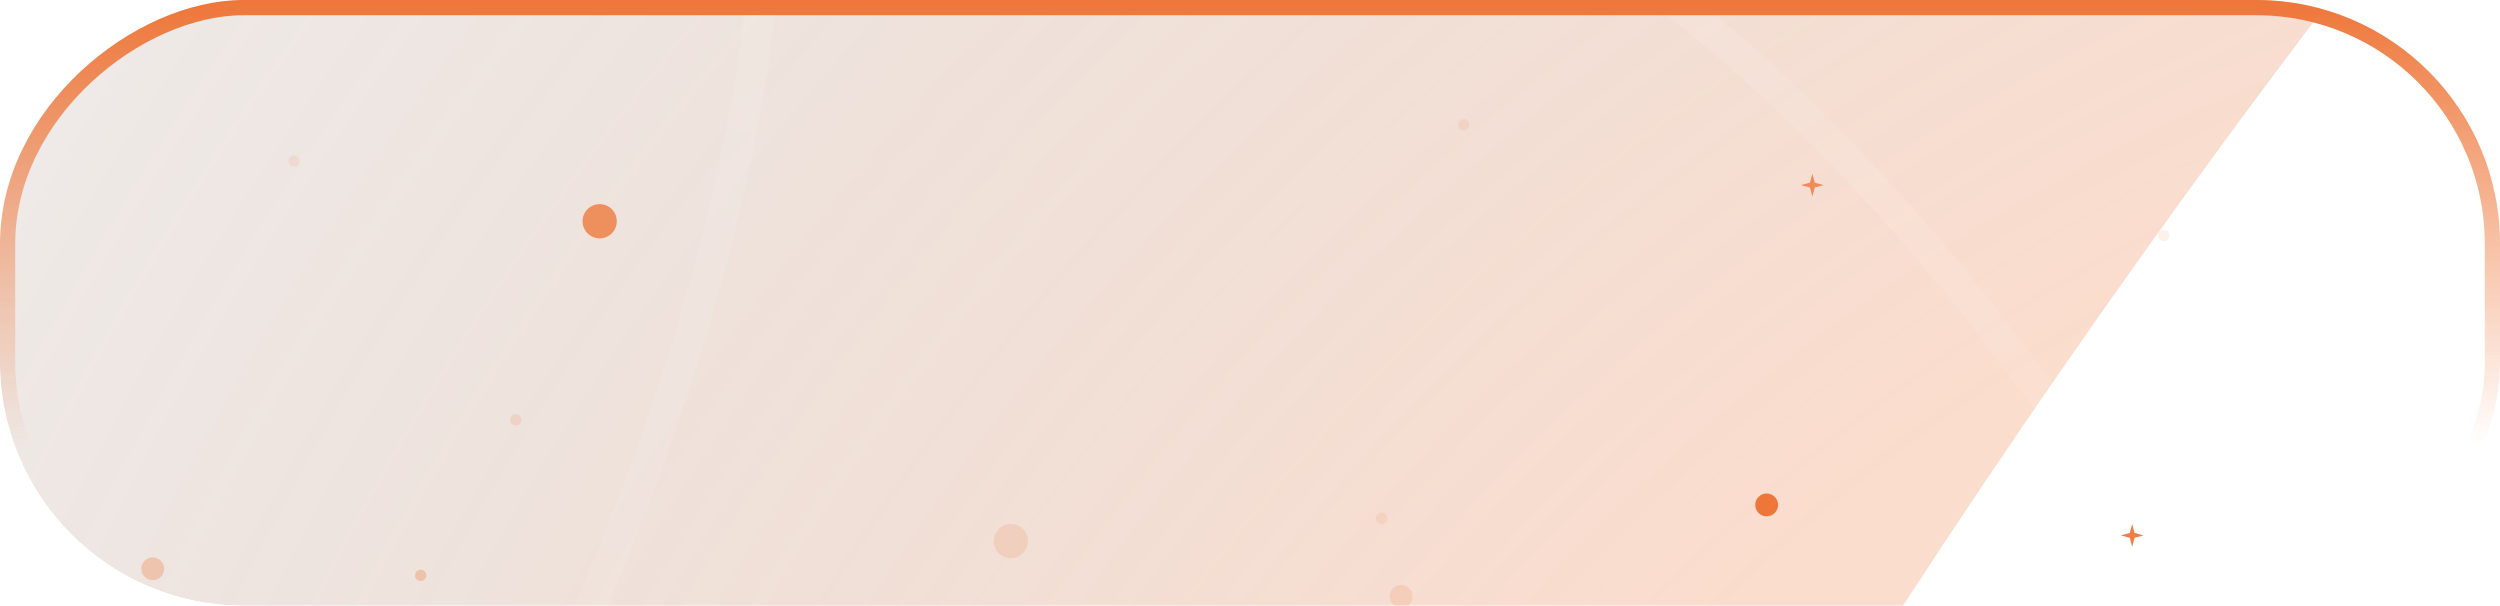 <svg width="194" height="47" viewBox="0 0 194 47" fill="none" xmlns="http://www.w3.org/2000/svg">
<g clip-path="url(#clip0_2_1348)">
<g style="mix-blend-mode:screen" filter="url(#filter0_f_2_1348)">
<path d="M66.2 211.939C158.002 -47.689 355.624 -170.957 405.195 -205.162L-226.732 -9.535L-133.784 545.492C2.137 514.244 -20.551 457.28 66.2 211.939Z" fill="url(#paint0_radial_2_1348)" fill-opacity="0.25"/>
</g>
<circle cx="108.729" cy="46.272" r="0.886" transform="rotate(-180 108.729 46.272)" fill="#EE7639" fill-opacity="0.15"/>
<circle cx="137.092" cy="39.181" r="0.886" transform="rotate(-180 137.092 39.181)" fill="#EE7639"/>
<circle cx="11.853" cy="44.136" r="0.886" transform="rotate(-180 11.853 44.136)" fill="#EE7639" fill-opacity="0.3"/>
<circle cx="78.444" cy="41.988" r="1.329" transform="rotate(-180 78.444 41.988)" fill="#EE7639" fill-opacity="0.15"/>
<circle cx="46.534" cy="17.169" r="1.329" transform="rotate(-180 46.534 17.169)" fill="#EE7639" fill-opacity="0.773"/>
<circle cx="40.019" cy="32.581" r="0.443" transform="rotate(-180 40.019 32.581)" fill="#EE7639" fill-opacity="0.15"/>
<circle cx="167.899" cy="18.267" r="0.443" transform="rotate(-180 167.899 18.267)" fill="#EE7639" fill-opacity="0.1"/>
<circle cx="32.648" cy="44.647" r="0.443" transform="rotate(-180 32.648 44.647)" fill="#EE7639" fill-opacity="0.3"/>
<circle cx="113.594" cy="9.678" r="0.443" transform="rotate(-180 113.594 9.678)" fill="#EE7639" fill-opacity="0.1"/>
<circle cx="107.209" cy="40.218" r="0.443" transform="rotate(-180 107.209 40.218)" fill="#EE7639" fill-opacity="0.1"/>
<circle cx="22.818" cy="12.486" r="0.443" transform="rotate(-180 22.818 12.486)" fill="#EE7639" fill-opacity="0.1"/>
<path d="M165.456 42.431L165.268 41.733L164.57 41.545L165.268 41.357L165.456 40.658L165.644 41.357L166.343 41.545L165.644 41.733L165.456 42.431Z" fill="#EE7639"/>
<path d="M140.638 15.249L140.45 14.551L139.751 14.363L140.45 14.175L140.638 13.476L140.826 14.175L141.524 14.363L140.826 14.551L140.638 15.249Z" fill="#EE7639" fill-opacity="0.8"/>
<path d="M211.926 146.071C201.877 108.903 170.3 26.877 124.387 -3.879" stroke="url(#paint1_linear_2_1348)" stroke-opacity="0.1" stroke-width="2.364"/>
<path d="M59.513 -7.671C59.222 21.858 38.219 95.45 -43.475 153.594" stroke="url(#paint2_linear_2_1348)" stroke-opacity="0.1" stroke-width="2.364"/>
</g>
<rect x="0.591" y="46.409" width="45.818" height="192.818" rx="18.318" transform="rotate(-90 0.591 46.409)" stroke="url(#paint3_linear_2_1348)" stroke-width="1.182"/>
<defs>
<filter id="filter0_f_2_1348" x="-314.157" y="-292.587" width="806.778" height="925.505" filterUnits="userSpaceOnUse" color-interpolation-filters="sRGB">
<feFlood flood-opacity="0" result="BackgroundImageFix"/>
<feBlend mode="normal" in="SourceGraphic" in2="BackgroundImageFix" result="shape"/>
<feGaussianBlur stdDeviation="43.713" result="effect1_foregroundBlur_2_1348"/>
</filter>
<radialGradient id="paint0_radial_2_1348" cx="0" cy="0" r="1" gradientUnits="userSpaceOnUse" gradientTransform="translate(237.771 151.726) rotate(-150.409) scale(362.803 362.813)">
<stop offset="0.409" stop-color="#EE7639"/>
<stop offset="1" stop-opacity="0"/>
<stop offset="1" stop-color="#2D2E32" stop-opacity="0"/>
</radialGradient>
<linearGradient id="paint1_linear_2_1348" x1="159.069" y1="-7.871" x2="201.3" y2="111.451" gradientUnits="userSpaceOnUse">
<stop stop-color="white"/>
<stop offset="1" stop-color="white" stop-opacity="0"/>
</linearGradient>
<linearGradient id="paint2_linear_2_1348" x1="60.041" y1="-10.73" x2="-2.608" y2="150.406" gradientUnits="userSpaceOnUse">
<stop stop-color="white"/>
<stop offset="1" stop-color="white" stop-opacity="0"/>
</linearGradient>
<linearGradient id="paint3_linear_2_1348" x1="47" y1="143.658" x2="12.405" y2="143.658" gradientUnits="userSpaceOnUse">
<stop stop-color="#EE7639"/>
<stop offset="1" stop-color="#EE7639" stop-opacity="0"/>
<stop offset="1" stop-color="#EE7639" stop-opacity="0"/>
</linearGradient>
<clipPath id="clip0_2_1348">
<rect y="47" width="47" height="194" rx="18.909" transform="rotate(-90 0 47)" fill="white"/>
</clipPath>
</defs>
</svg>
